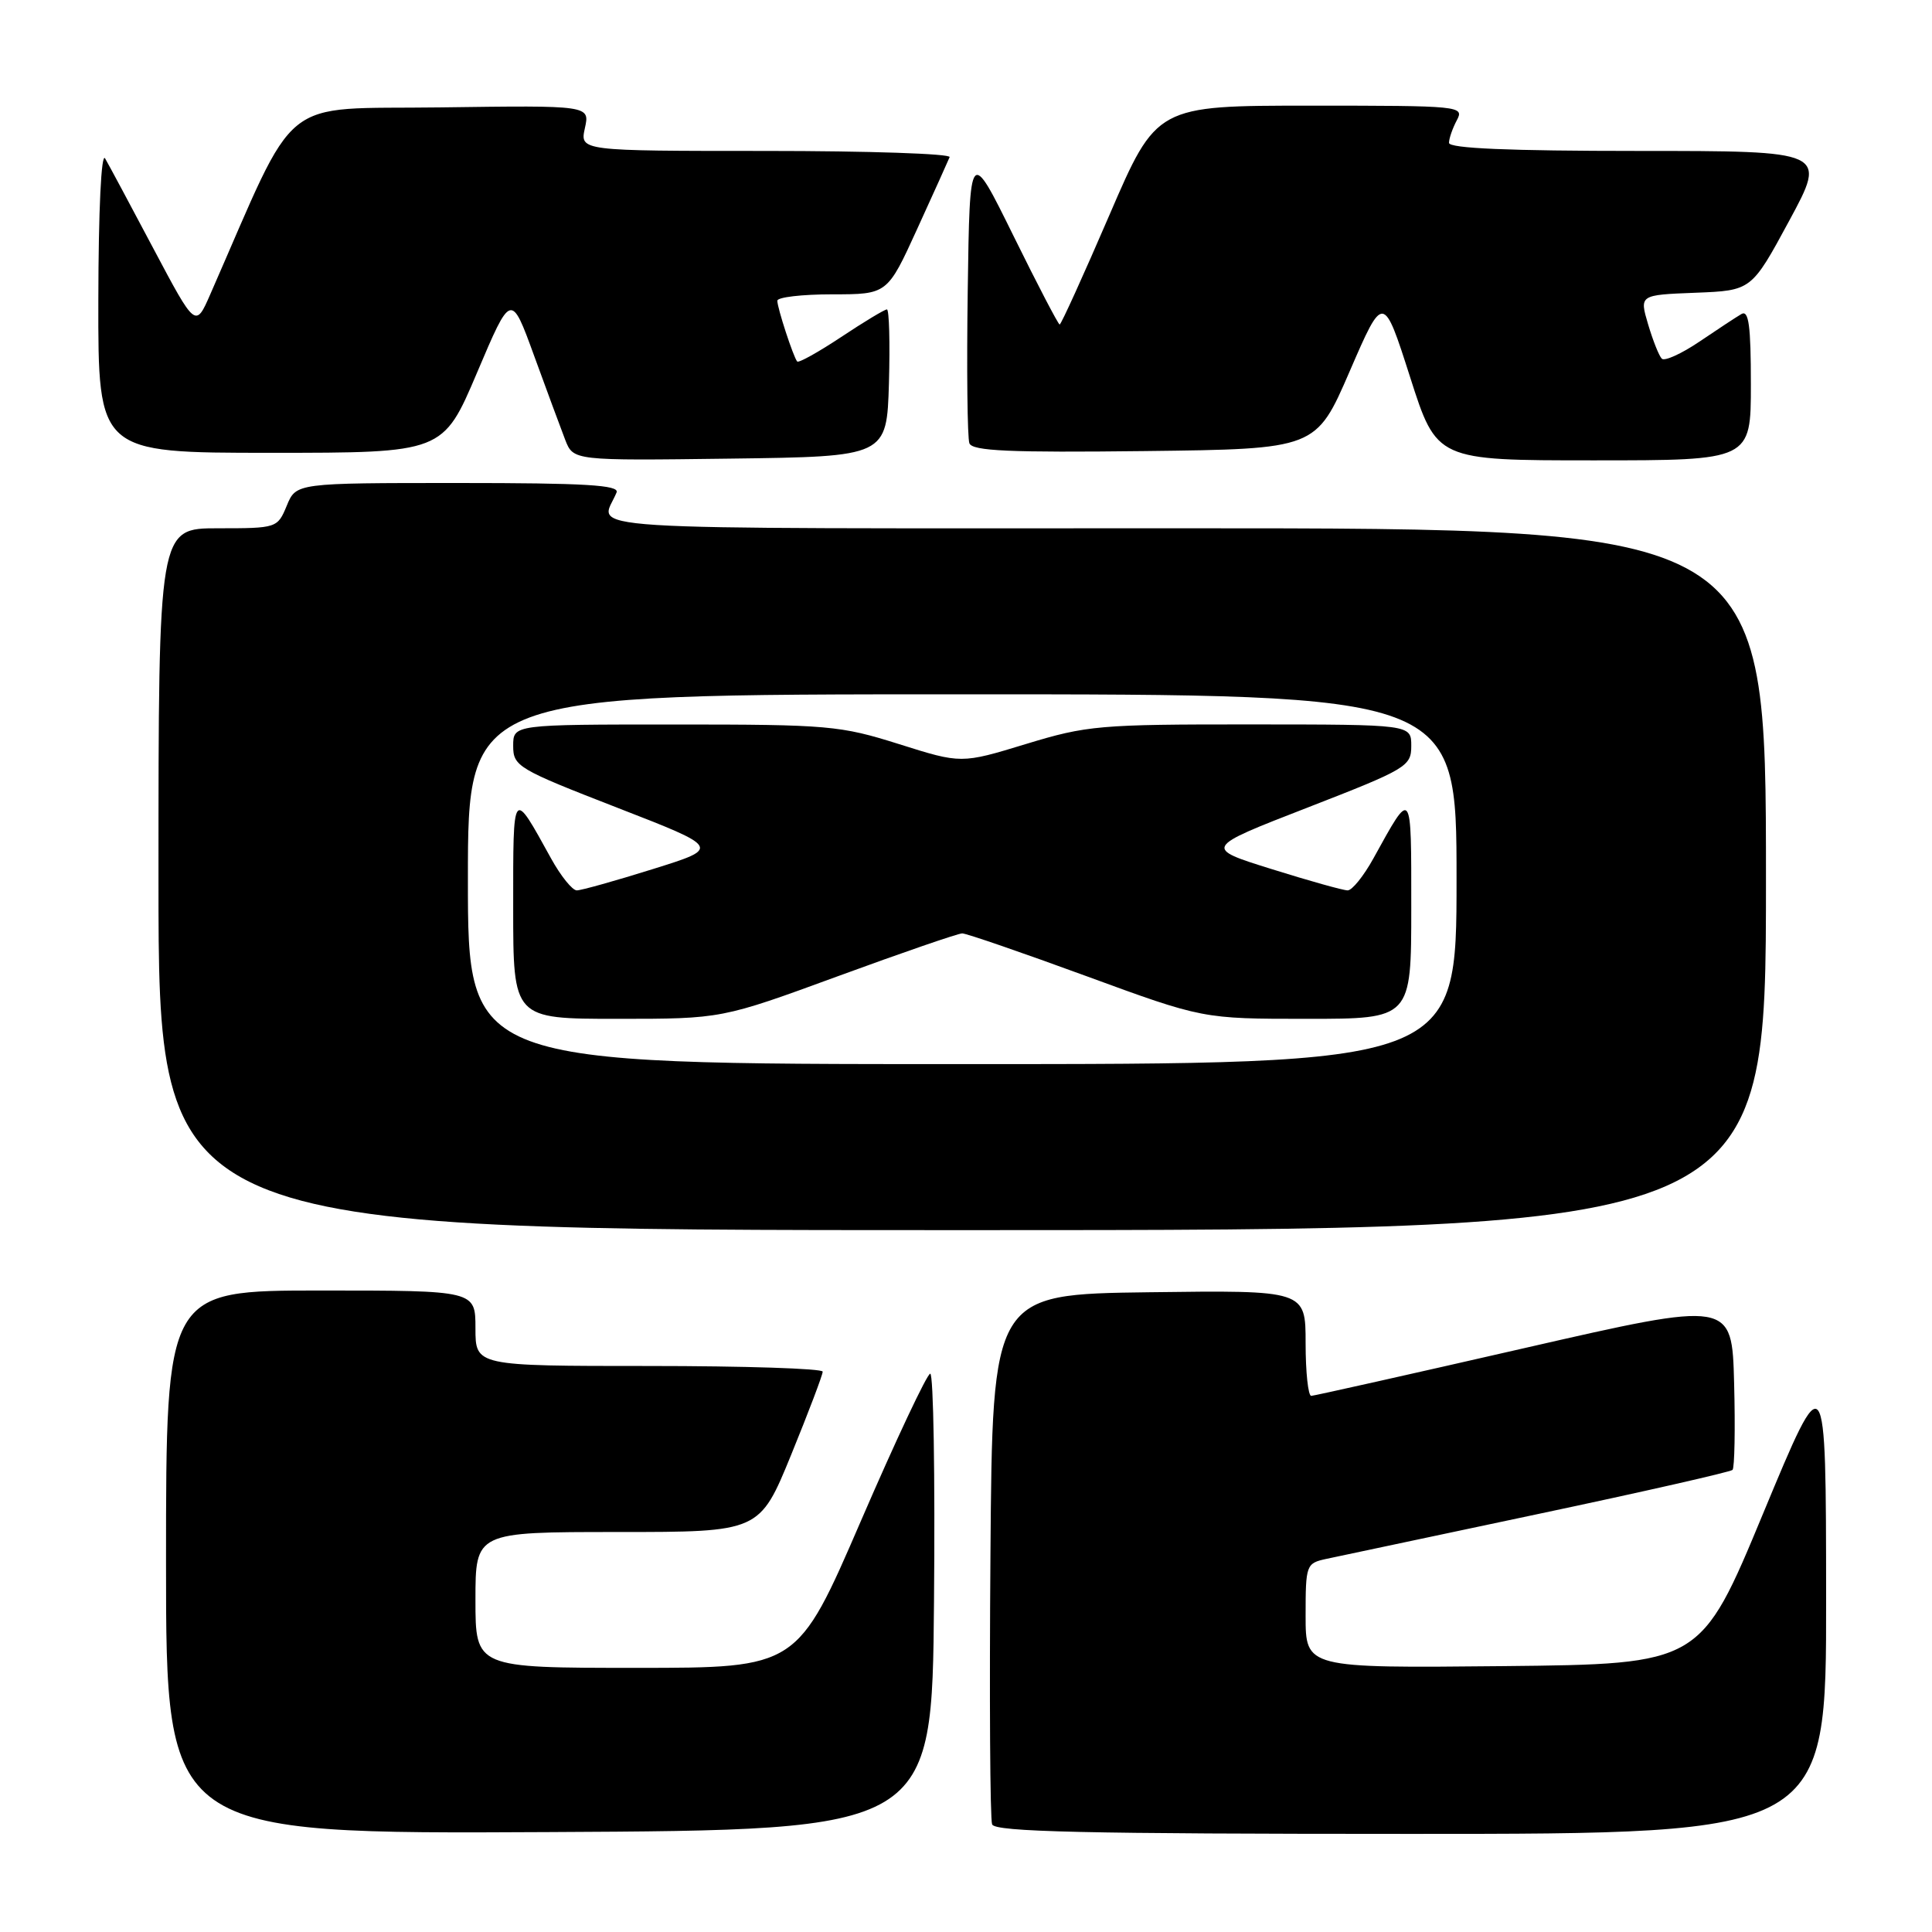 <?xml version="1.0" encoding="UTF-8" standalone="no"?>
<!DOCTYPE svg PUBLIC "-//W3C//DTD SVG 1.1//EN" "http://www.w3.org/Graphics/SVG/1.1/DTD/svg11.dtd" >
<svg xmlns="http://www.w3.org/2000/svg" xmlns:xlink="http://www.w3.org/1999/xlink" version="1.1" viewBox="0 0 256 256">
 <g >
 <path fill="currentColor"
d=" M 123.76 212.25 C 123.91 195.61 123.69 182.01 123.26 182.02 C 122.84 182.04 118.71 190.81 114.08 201.52 C 105.66 221.00 105.66 221.00 84.33 221.00 C 63.00 221.00 63.00 221.00 63.00 212.00 C 63.00 203.00 63.00 203.00 81.83 203.00 C 100.65 203.00 100.65 203.00 104.84 192.75 C 107.14 187.11 109.02 182.16 109.01 181.75 C 109.00 181.34 98.65 181.00 86.00 181.00 C 63.00 181.00 63.00 181.00 63.00 176.00 C 63.00 171.00 63.00 171.00 42.50 171.00 C 22.00 171.00 22.00 171.00 22.00 207.01 C 22.00 243.02 22.00 243.02 72.75 242.76 C 123.50 242.50 123.50 242.50 123.76 212.25 Z  M 241.97 211.75 C 241.95 180.50 241.95 180.50 233.64 200.50 C 225.34 220.50 225.34 220.50 199.17 220.77 C 173.00 221.03 173.00 221.03 173.00 214.10 C 173.00 207.34 173.07 207.14 175.75 206.56 C 177.26 206.23 189.88 203.56 203.78 200.62 C 217.69 197.68 229.29 195.04 229.57 194.77 C 229.84 194.49 229.94 189.33 229.78 183.30 C 229.50 172.34 229.50 172.34 202.00 178.63 C 186.88 182.09 174.16 184.94 173.75 184.96 C 173.34 184.98 173.00 181.84 173.00 177.98 C 173.00 170.96 173.00 170.96 152.25 171.23 C 131.50 171.50 131.50 171.50 131.24 205.99 C 131.09 224.97 131.19 241.05 131.46 241.74 C 131.83 242.73 143.72 243.00 186.97 243.00 C 242.00 243.00 242.00 243.00 241.97 211.75 Z  M 234.00 116.50 C 234.00 70.00 234.00 70.00 156.89 70.00 C 72.91 70.00 79.59 70.42 81.70 65.25 C 82.10 64.27 77.52 64.00 60.73 64.00 C 39.24 64.00 39.24 64.00 38.00 67.00 C 36.77 69.97 36.69 70.00 28.88 70.00 C 21.00 70.00 21.00 70.00 21.00 116.50 C 21.00 163.00 21.00 163.00 127.50 163.00 C 234.00 163.00 234.00 163.00 234.00 116.50 Z  M 117.79 50.75 C 117.94 45.39 117.82 41.00 117.52 41.00 C 117.22 41.00 114.49 42.64 111.47 44.65 C 108.44 46.66 105.82 48.12 105.63 47.90 C 105.12 47.29 103.00 40.81 103.00 39.85 C 103.00 39.38 106.28 39.00 110.29 39.00 C 117.58 39.00 117.58 39.00 121.54 30.32 C 123.72 25.55 125.65 21.27 125.83 20.82 C 126.02 20.37 115.07 20.00 101.50 20.00 C 76.84 20.00 76.84 20.00 77.50 16.98 C 78.17 13.96 78.17 13.96 58.41 14.23 C 36.61 14.53 39.70 12.02 27.87 38.98 C 25.91 43.46 25.91 43.46 20.35 32.98 C 17.30 27.22 14.41 21.82 13.93 21.00 C 13.42 20.11 13.05 27.77 13.03 39.75 C 13.00 60.00 13.00 60.00 35.85 60.00 C 58.70 60.00 58.70 60.00 63.21 49.38 C 67.72 38.75 67.72 38.75 70.77 47.13 C 72.45 51.73 74.30 56.75 74.89 58.27 C 75.97 61.04 75.97 61.04 96.73 60.77 C 117.50 60.50 117.50 60.50 117.79 50.75 Z  M 232.00 50.94 C 232.00 43.17 231.72 41.05 230.75 41.61 C 230.06 42.01 227.56 43.66 225.18 45.27 C 222.80 46.88 220.56 47.89 220.20 47.53 C 219.83 47.17 219.02 45.12 218.38 42.97 C 217.23 39.08 217.23 39.08 224.66 38.79 C 232.08 38.50 232.08 38.50 237.08 29.25 C 242.08 20.00 242.08 20.00 217.04 20.00 C 199.98 20.00 192.00 19.66 192.00 18.93 C 192.00 18.35 192.47 17.00 193.04 15.93 C 194.04 14.05 193.53 14.00 173.66 14.00 C 153.25 14.00 153.25 14.00 147.00 28.50 C 143.56 36.48 140.60 43.00 140.41 43.00 C 140.23 43.00 137.47 37.71 134.29 31.25 C 128.50 19.50 128.50 19.50 128.23 38.47 C 128.08 48.90 128.18 58.02 128.45 58.74 C 128.85 59.76 133.76 59.98 151.67 59.77 C 174.38 59.50 174.38 59.50 178.84 49.20 C 183.30 38.90 183.30 38.90 186.84 49.95 C 190.37 61.00 190.37 61.00 211.18 61.00 C 232.00 61.00 232.00 61.00 232.00 50.94 Z  M 62.00 116.50 C 62.00 92.00 62.00 92.00 127.50 92.00 C 193.00 92.00 193.00 92.00 193.00 116.50 C 193.00 141.00 193.00 141.00 127.50 141.00 C 62.00 141.00 62.00 141.00 62.00 116.50 Z  M 111.06 129.34 C 119.55 126.23 126.95 123.68 127.50 123.68 C 128.05 123.68 135.45 126.23 143.94 129.34 C 159.38 135.00 159.38 135.00 173.19 135.00 C 187.00 135.00 187.00 135.00 187.00 120.28 C 187.00 104.25 187.13 104.43 181.98 113.75 C 180.69 116.09 179.15 117.99 178.57 117.98 C 177.98 117.98 173.45 116.71 168.50 115.16 C 159.50 112.35 159.50 112.35 173.25 107.01 C 186.42 101.89 187.00 101.54 187.00 98.83 C 187.00 96.00 187.00 96.00 165.75 95.99 C 145.67 95.98 144.03 96.12 135.93 98.59 C 127.37 101.20 127.37 101.20 119.13 98.60 C 111.33 96.14 109.77 96.00 89.45 96.00 C 68.00 96.00 68.00 96.00 68.00 98.83 C 68.00 101.54 68.58 101.89 81.75 107.01 C 95.50 112.35 95.50 112.35 86.50 115.16 C 81.55 116.71 77.02 117.98 76.43 117.98 C 75.85 117.99 74.31 116.09 73.02 113.75 C 67.87 104.43 68.00 104.25 68.00 120.28 C 68.00 135.00 68.00 135.00 81.81 135.00 C 95.62 135.00 95.62 135.00 111.06 129.34 Z "/>
</g>
</svg>